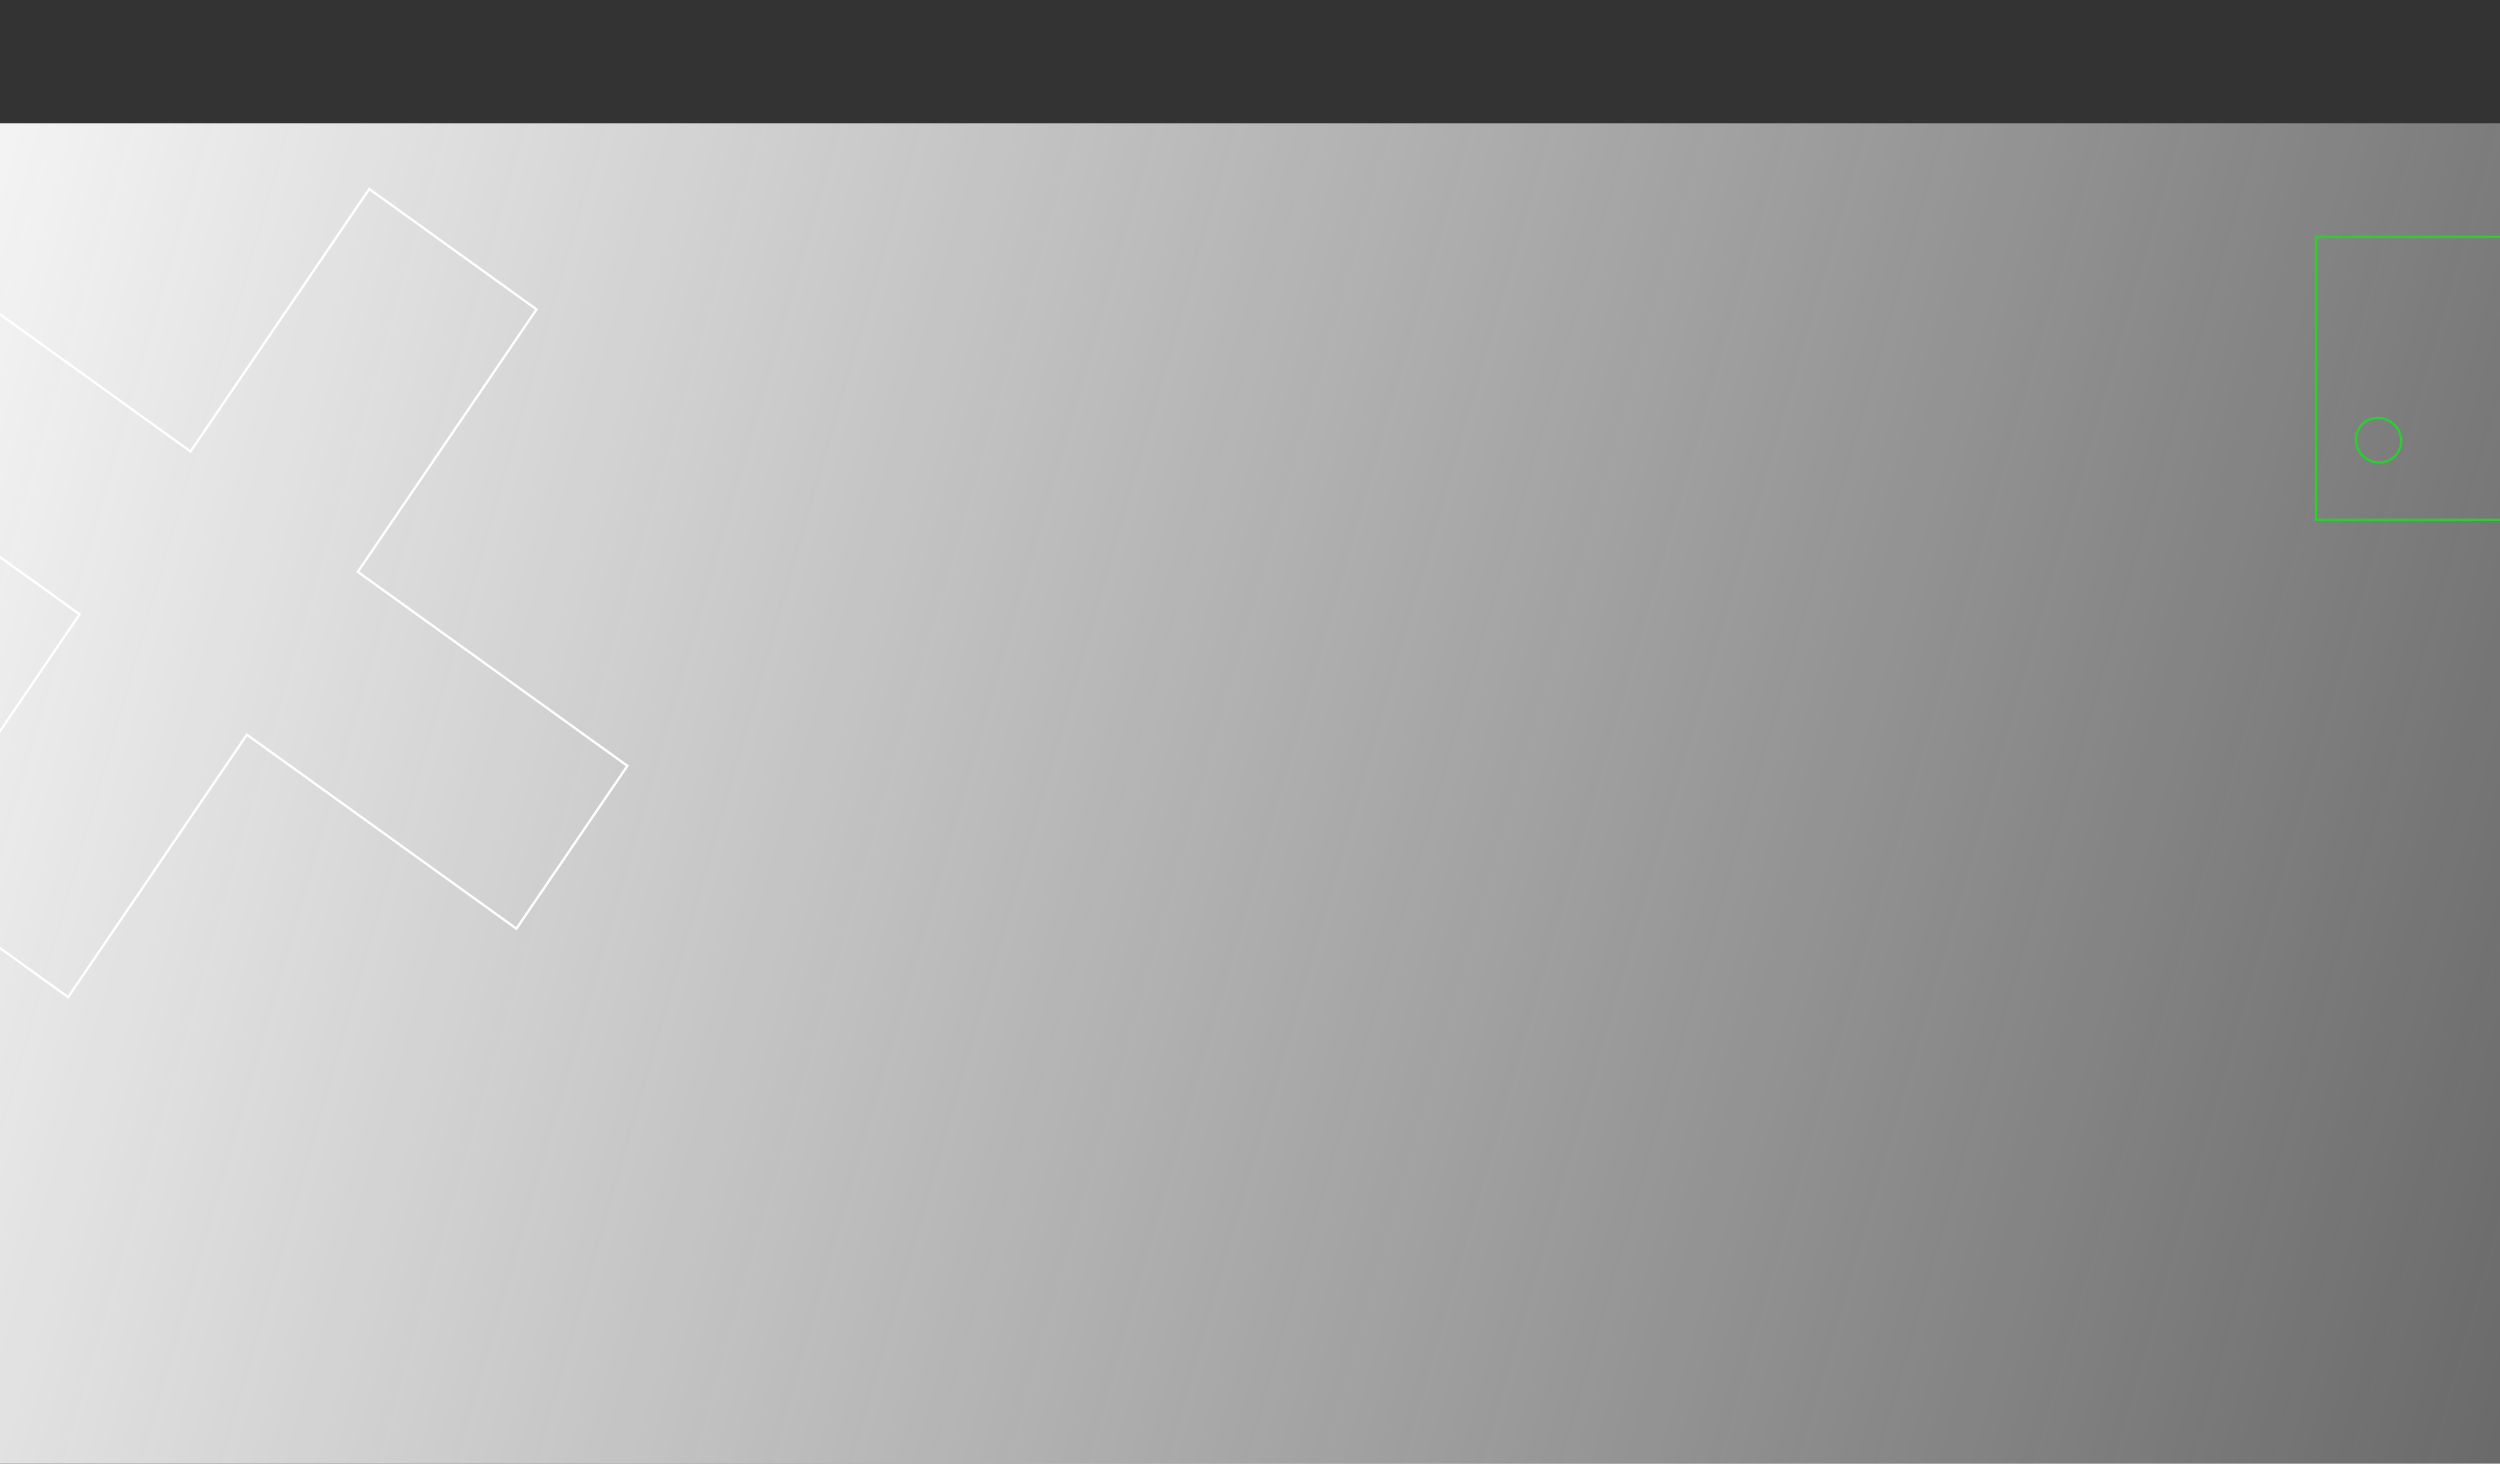 <svg width="1440" height="843" viewBox="0 0 1440 843" fill="none" xmlns="http://www.w3.org/2000/svg">
<rect x="0" y="0" width="1440" height="843" fill="#333333" stroke="none"/>
<rect y="71" width="1440" height="772" fill="url(#paint0_linear)"/>
<path d="M-109.415 242.094L45.84 353.84L-57.115 505.013L39.218 574.343L142.206 423.18L297.46 534.927L361.364 441.127L206.076 329.372L309.043 178.22L212.697 108.869L109.743 260.041L-45.545 148.285L-109.415 242.094Z" stroke="white" stroke-width="1.361" stroke-miterlimit="10"/>
<path d="M1334 136.43H1509.44V299.393H1334V136.43Z" stroke="#29CF30" stroke-width="1.361" stroke-miterlimit="10"/>
<path d="M1357.38 256.381C1355.61 249.453 1359.83 242.589 1366.81 241.05C1373.8 239.51 1380.89 243.878 1382.66 250.805C1384.43 257.733 1380.21 264.597 1373.23 266.136C1366.24 267.676 1359.15 263.308 1357.38 256.381Z" stroke="#29CF30" stroke-width="1.361" stroke-miterlimit="10"/>
<defs>
<linearGradient id="paint0_linear" x1="3.5193e-05" y1="101" x2="2139" y2="716" gradientUnits="userSpaceOnUse">
<stop stop-color="#F3F3F3"/>
<stop offset="1" stop-color="#F3F3F3" stop-opacity="0"/>
</linearGradient>
</defs>
</svg>
